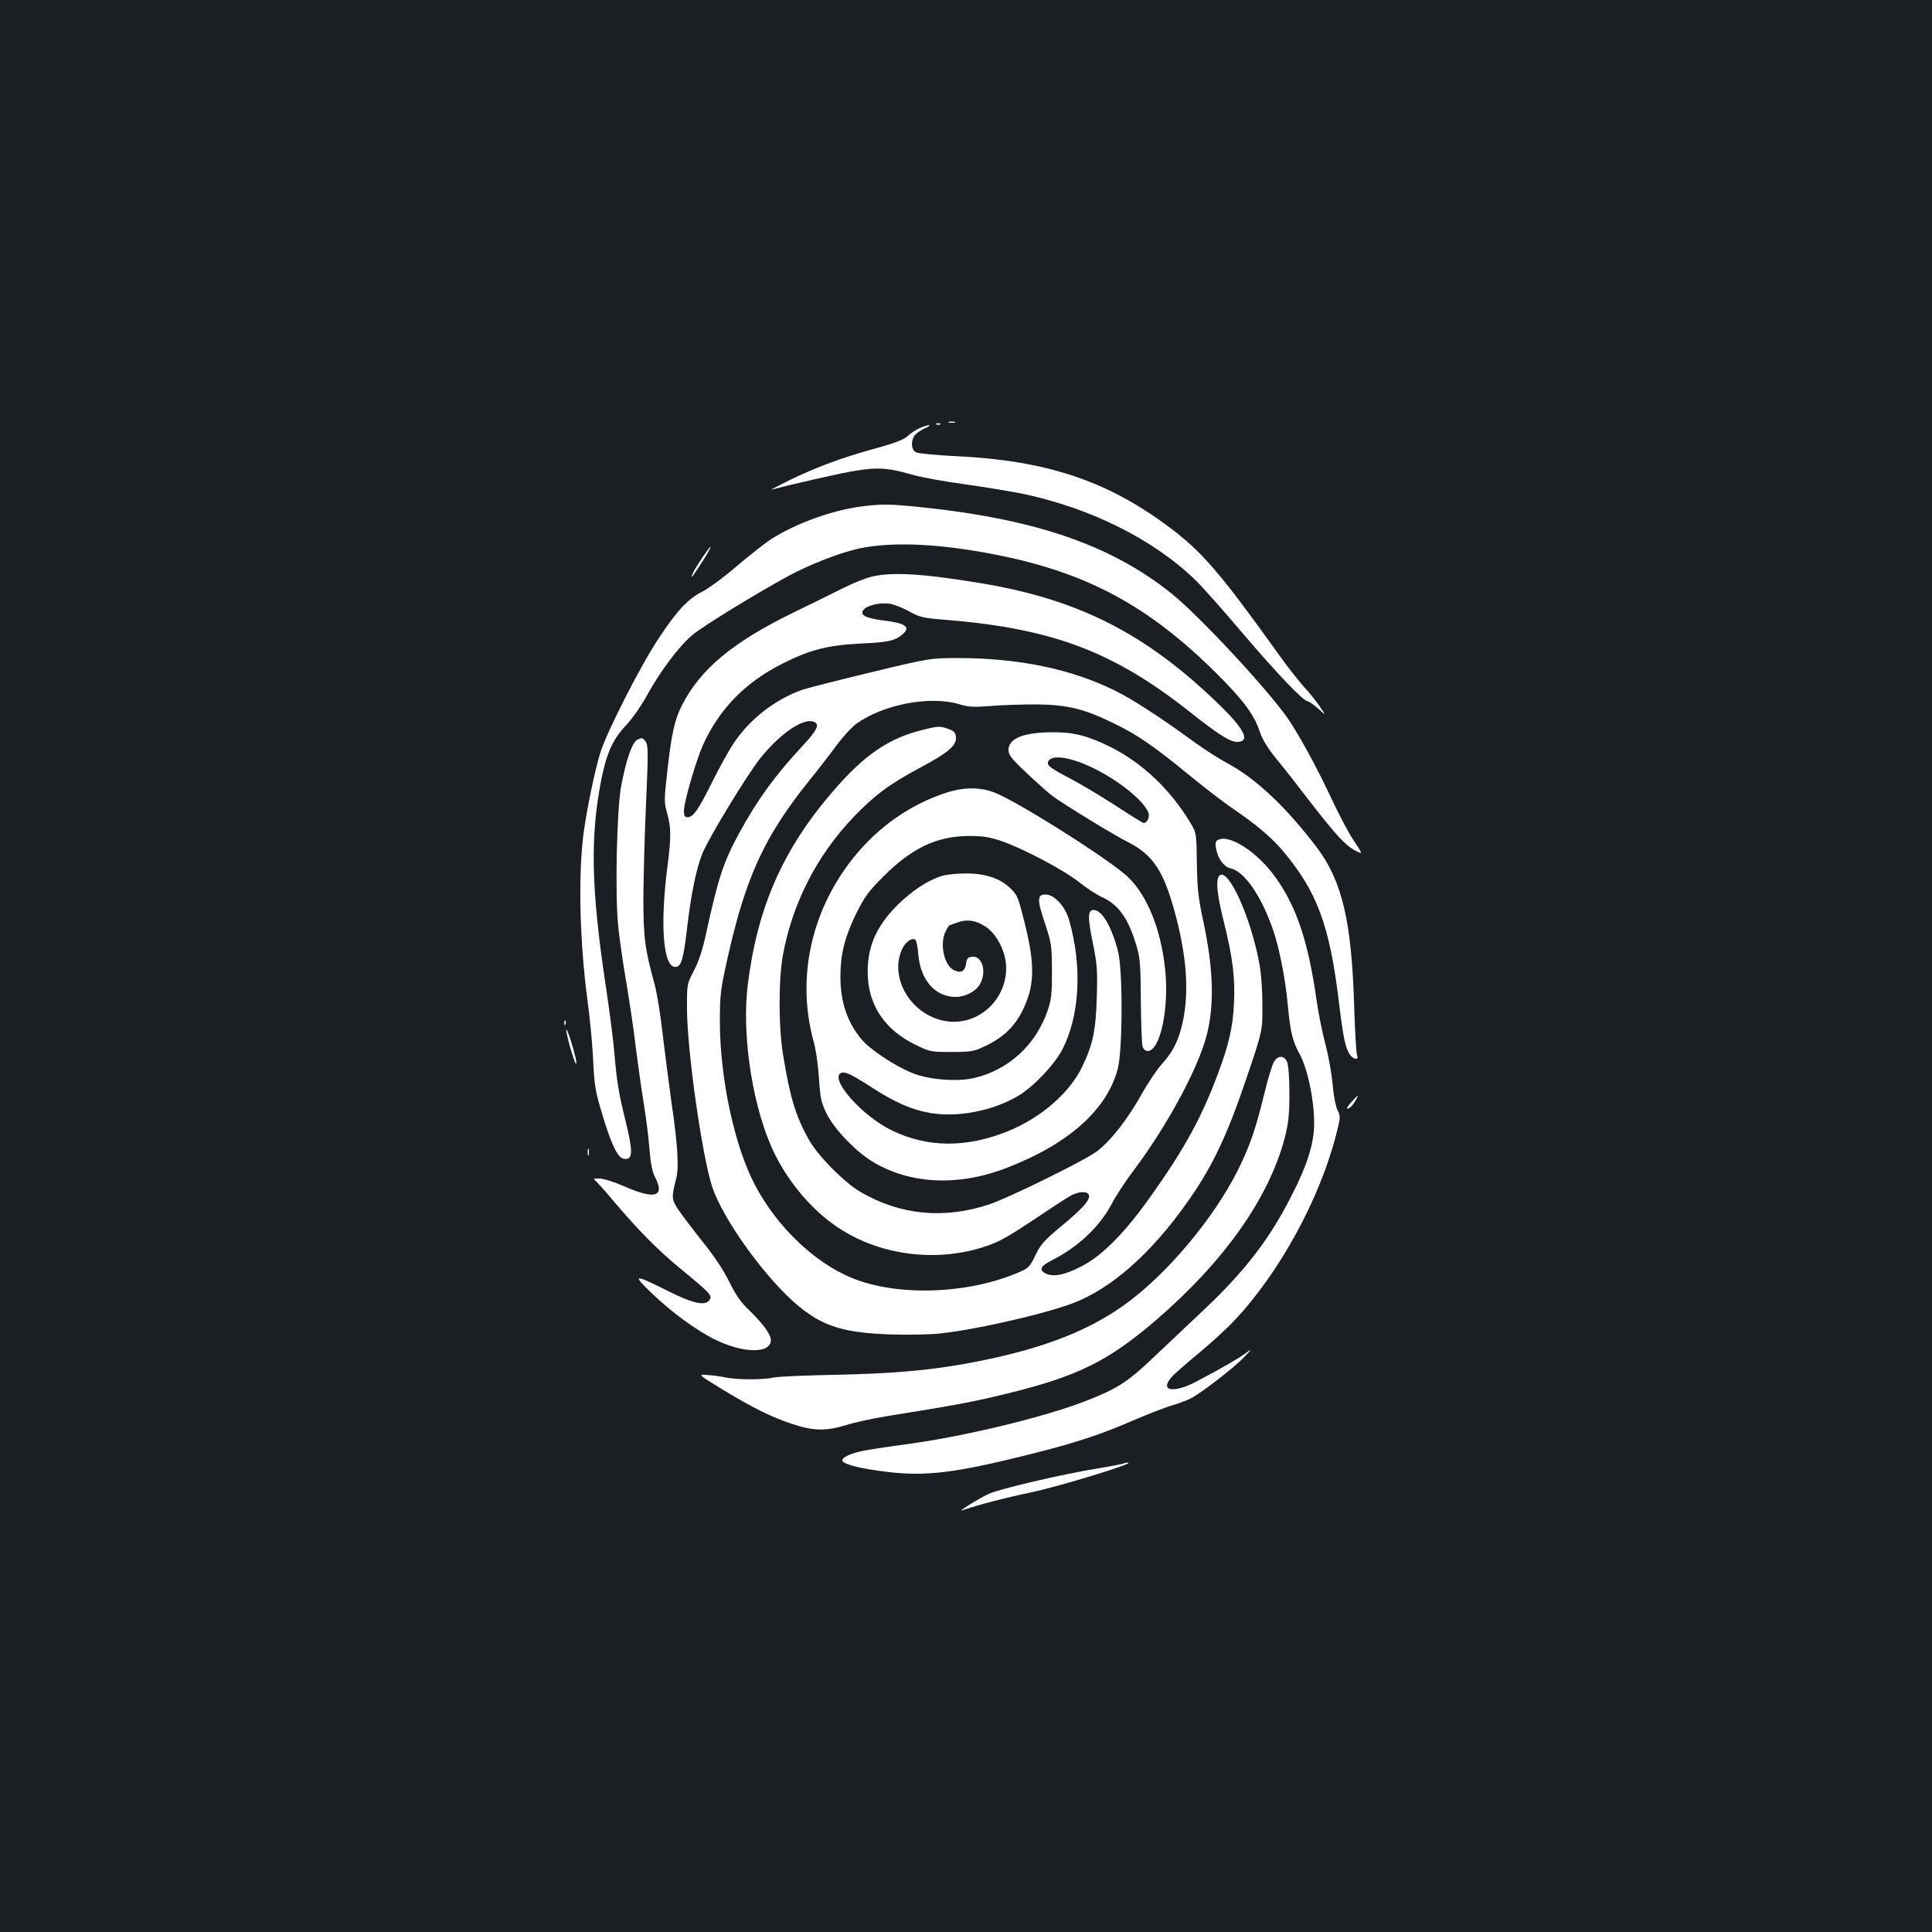 <?xml version="1.0" standalone="no"?>
<!DOCTYPE svg PUBLIC "-//W3C//DTD SVG 20010904//EN"
 "http://www.w3.org/TR/2001/REC-SVG-20010904/DTD/svg10.dtd">
<svg version="1.0" xmlns="http://www.w3.org/2000/svg"
 width="1000pt" height="1000pt" viewBox="0 0 1000 1000"
 preserveAspectRatio="xMidYMid meet">
<rect width="100%" height="100%" fill="#1b1f23"/>
<g transform="translate(0,1000) scale(0.1,-0.1)"
fill="#ffffff" stroke="none">
<path d="M4913 7813 c9 -2 23 -2 30 0 6 3 -1 5 -18 5 -16 0 -22 -2 -12 -5z"/>
<path d="M4848 7803 c7 -3 16 -2 19 1 4 3 -2 6 -13 5 -11 0 -14 -3 -6 -6z"/>
<path d="M4760 7784 c-19 -8 -47 -27 -62 -41 -19 -18 -64 -36 -167 -64 -174
-48 -304 -96 -446 -165 -60 -30 -101 -51 -90 -48 11 3 56 14 100 25 427 100
448 102 635 50 41 -12 158 -33 260 -47 102 -14 239 -37 305 -50 351 -74 677
-237 893 -447 35 -34 146 -159 246 -277 179 -210 313 -350 335 -350 6 0 30
-17 53 -37 42 -38 42 -38 8 12 -19 28 -55 73 -81 100 -25 28 -87 106 -136 175
-294 411 -392 525 -558 649 -323 243 -639 348 -1109 370 -101 5 -193 14 -205
20 -23 13 -28 49 -10 83 6 11 29 28 52 39 50 22 28 25 -23 3z"/>
<path d="M4469 7380 c-154 -18 -349 -88 -480 -172 -29 -19 -108 -81 -174 -137
-66 -57 -146 -116 -178 -132 -76 -39 -132 -98 -227 -242 -93 -139 -269 -484
-303 -594 -27 -85 -70 -293 -86 -413 -29 -218 -21 -560 20 -870 12 -85 25
-222 29 -305 6 -131 12 -166 45 -275 48 -162 82 -234 114 -238 48 -7 49 34 6
208 -32 129 -43 194 -55 340 -6 68 -26 226 -45 350 -76 503 -81 774 -21 1073
28 135 59 202 130 277 28 30 76 98 105 151 67 123 165 253 233 311 54 46 340
221 503 309 101 54 239 109 333 133 148 39 366 37 619 -4 537 -87 876 -257
1251 -627 142 -140 203 -221 231 -306 15 -45 41 -87 86 -143 36 -43 115 -144
176 -224 136 -175 182 -225 233 -252 42 -21 42 -23 -14 62 -20 30 -70 125
-110 210 -72 154 -165 325 -222 408 -103 150 -458 532 -603 649 -321 258 -727
394 -1350 453 -121 11 -149 11 -246 0z"/>
<path d="M3638 7118 c-38 -56 -58 -92 -58 -104 0 -7 69 97 89 135 21 38 5 22
-31 -31z"/>
<path d="M4511 7015 c-30 -7 -96 -33 -145 -58 -50 -25 -165 -82 -256 -126
-317 -154 -485 -294 -581 -483 -37 -73 -53 -144 -75 -340 -17 -148 -17 -161
-1 -217 21 -74 21 -123 3 -266 -41 -309 -24 -530 39 -530 30 0 42 37 60 190
20 176 49 321 80 396 32 80 232 409 300 494 97 122 215 205 271 191 41 -11 28
-41 -53 -128 -141 -151 -232 -276 -328 -452 -81 -149 -108 -232 -171 -521 -17
-80 -38 -143 -63 -190 -36 -70 -36 -70 -35 -205 2 -217 77 -745 129 -909 55
-172 285 -489 454 -626 126 -102 234 -134 472 -142 99 -3 207 -1 265 6 207 24
584 113 708 168 206 90 413 286 601 568 104 157 176 315 267 585 83 245 83
245 82 380 0 85 -7 169 -18 225 -46 237 -158 481 -203 444 -22 -19 -15 -96 22
-242 45 -182 59 -289 52 -422 -6 -121 -26 -210 -82 -360 -85 -228 -173 -389
-344 -630 -141 -200 -258 -317 -370 -373 -85 -43 -142 -53 -182 -32 -32 18
-22 38 34 66 137 69 248 174 311 292 20 40 72 119 116 177 171 228 331 524
376 697 40 156 35 342 -17 586 -27 125 -32 171 -34 304 -2 157 -2 157 -36 213
-103 171 -250 309 -414 390 -113 56 -187 75 -292 75 -153 0 -233 -31 -233 -92
0 -26 15 -45 96 -121 53 -50 113 -104 133 -118 58 -43 321 -204 390 -238 127
-65 182 -146 240 -356 61 -222 76 -403 46 -560 -19 -98 -51 -167 -109 -230
-25 -27 -73 -98 -106 -157 -73 -131 -162 -244 -232 -297 -64 -48 -454 -240
-558 -275 -235 -78 -462 -55 -667 65 -85 50 -223 190 -268 273 -67 120 -96
218 -131 431 -25 149 -25 396 -1 525 50 268 175 511 364 710 107 112 186 171
343 255 148 79 192 116 188 160 -3 25 -10 32 -45 44 -37 13 -49 13 -128 -7
-175 -43 -301 -129 -463 -317 -260 -301 -392 -601 -442 -1005 -29 -241 17
-579 113 -813 76 -187 225 -365 385 -460 209 -126 476 -157 712 -85 89 28 119
44 289 157 80 54 160 106 178 115 40 20 82 21 89 1 9 -24 -31 -69 -142 -161
-90 -75 -109 -96 -135 -152 -28 -58 -36 -66 -82 -86 -267 -116 -638 -128 -874
-28 -191 80 -384 266 -495 478 -107 203 -181 551 -182 844 0 147 3 165 43 345
93 410 189 616 415 899 45 55 109 138 143 184 34 47 82 99 107 117 141 100
381 145 531 100 51 -15 75 -16 165 -9 58 5 164 8 235 8 161 -2 245 -22 400
-98 124 -60 209 -119 399 -275 72 -59 172 -136 221 -169 112 -76 193 -144 249
-209 182 -214 247 -387 296 -788 22 -183 33 -237 56 -272 18 -28 50 -32 38 -5
-4 9 -11 125 -15 257 -13 435 -62 644 -192 817 -158 209 -318 360 -465 438
-43 23 -121 73 -173 111 -171 125 -313 217 -405 263 -225 112 -497 169 -809
170 -150 0 -150 0 -453 -73 -167 -40 -328 -81 -358 -91 -141 -49 -275 -153
-357 -278 -25 -37 -75 -128 -112 -202 -71 -143 -97 -180 -127 -180 -14 0 -18
8 -18 34 0 44 63 261 99 341 85 186 219 324 411 420 145 73 233 95 405 104
146 7 178 14 218 49 42 37 14 57 -104 71 -91 12 -121 29 -99 55 18 23 88 39
135 31 22 -3 67 -21 100 -39 55 -31 71 -35 200 -45 550 -46 863 -166 1260
-481 139 -110 201 -150 237 -150 73 0 41 66 -100 201 -373 360 -718 535 -1217
619 -305 51 -469 61 -574 35z m1134 -984 c140 -65 280 -178 300 -240 6 -21 -8
-51 -25 -51 -4 0 -69 40 -144 89 -76 49 -182 113 -236 141 -115 60 -129 73
-109 96 23 27 112 13 214 -35z"/>
<path d="M3302 6173 c-29 -11 -61 -103 -88 -248 -21 -120 -31 -547 -15 -710 6
-66 25 -196 41 -290 16 -93 39 -246 50 -340 12 -93 30 -224 41 -290 11 -66 25
-172 30 -235 6 -80 15 -125 29 -152 54 -103 0 -119 -162 -47 -49 21 -105 39
-125 39 -34 0 -35 0 -15 -17 10 -10 48 -52 82 -93 134 -158 229 -255 350 -355
155 -127 168 -141 153 -163 -21 -33 -85 -20 -216 46 -180 90 -188 88 -77 -18
99 -94 227 -188 322 -234 147 -72 288 -73 288 -2 0 29 -41 85 -114 156 -42 40
-69 79 -101 145 -28 57 -77 132 -136 205 -50 63 -107 138 -127 167 -37 56 -37
66 -12 163 15 56 8 175 -25 398 -13 92 -33 249 -45 349 -11 100 -30 215 -41
255 -51 186 -59 245 -59 448 1 107 6 308 12 445 14 317 14 350 -2 369 -13 17
-17 18 -38 9z"/>
<path d="M4895 5896 c-184 -60 -351 -177 -478 -336 -220 -275 -295 -624 -206
-950 12 -41 24 -127 28 -192 7 -103 11 -124 40 -183 40 -80 149 -194 236 -247
194 -118 446 -130 695 -33 321 123 522 303 576 515 25 99 26 508 1 605 -33
129 -83 215 -126 215 -31 0 -32 -36 -5 -169 23 -112 25 -143 21 -281 -5 -174
-20 -244 -74 -358 -64 -137 -215 -268 -386 -337 -215 -87 -415 -86 -601 4
-151 73 -320 262 -265 296 19 12 54 -4 162 -74 121 -78 205 -115 303 -132 141
-24 322 11 453 88 79 47 186 159 228 238 92 175 106 434 36 675 -20 69 -76
130 -121 130 -44 0 -45 -25 -4 -147 34 -103 36 -114 37 -248 0 -121 -3 -149
-23 -207 -61 -177 -203 -307 -381 -348 -86 -20 -232 -9 -316 25 -92 36 -226
125 -268 178 -73 89 -107 193 -107 322 0 117 23 206 81 325 45 90 64 116 143
195 148 147 275 207 441 208 72 0 106 -5 170 -27 113 -39 323 -150 403 -214
37 -30 90 -64 117 -76 84 -38 135 -110 176 -247 20 -65 23 -99 24 -289 1 -118
5 -225 9 -237 4 -13 15 -23 26 -23 66 0 113 224 90 430 -22 199 -90 370 -187
466 -84 85 -580 399 -699 443 -73 28 -159 27 -249 -3z"/>
<path d="M6301 5651 c-9 -6 -12 -19 -7 -42 10 -55 41 -96 77 -104 71 -16 160
-146 220 -323 31 -90 63 -256 74 -377 13 -144 25 -195 61 -259 42 -78 75 -231
76 -356 1 -104 -34 -217 -117 -379 -115 -226 -240 -388 -451 -588 -81 -76
-201 -190 -268 -253 -133 -127 -191 -163 -369 -230 -211 -79 -603 -173 -875
-211 -81 -11 -185 -26 -230 -34 -79 -13 -132 -35 -132 -54 0 -14 50 -31 138
-46 262 -43 400 -30 822 75 242 60 373 103 548 179 75 32 164 67 197 76 33 10
77 26 97 36 55 28 226 160 278 215 42 44 42 45 9 21 -36 -27 -131 -82 -257
-148 -117 -62 -191 -49 -129 22 12 15 74 69 137 121 63 52 148 129 188 172
233 246 443 630 528 964 23 89 23 95 7 125 -9 18 -20 74 -25 130 -4 54 -21
148 -37 210 -17 62 -37 164 -46 227 -43 304 -103 484 -211 636 -95 135 -245
231 -303 195z"/>
<path d="M4874 5466 c-73 -23 -156 -78 -229 -151 -115 -114 -161 -228 -153
-374 9 -153 93 -273 243 -347 77 -38 81 -39 189 -39 100 0 117 3 170 28 115
53 179 124 223 243 37 102 34 206 -12 392 -34 136 -39 150 -74 183 -54 53
-133 79 -234 78 -45 0 -101 -6 -123 -13z m230 -264 c51 -35 93 -112 102 -183
20 -174 -128 -326 -299 -306 -183 22 -308 219 -238 374 18 38 50 61 69 49 5
-3 12 -37 15 -75 11 -134 87 -221 194 -221 48 0 102 27 124 64 38 63 14 150
-39 144 -22 -2 -28 -9 -32 -38 -6 -39 -28 -50 -65 -30 -50 26 -72 139 -40 200
9 17 17 30 18 30 1 0 20 7 42 15 51 19 99 11 149 -23z"/>
<path d="M2921 4704 c0 -11 3 -14 6 -6 3 7 2 16 -1 19 -3 4 -6 -2 -5 -13z"/>
<path d="M2931 4670 c-1 -22 39 -163 49 -174 10 -10 -3 47 -29 129 -11 33 -20
53 -20 45z"/>
<path d="M6595 4506 c-9 -13 -32 -88 -51 -167 -45 -185 -75 -271 -135 -392
-126 -254 -374 -549 -595 -705 -199 -142 -456 -236 -825 -302 -197 -35 -383
-50 -668 -56 -152 -3 -294 -9 -316 -14 -52 -12 -181 -12 -242 -1 -26 6 -71 12
-100 14 -52 4 -52 4 70 -71 158 -96 257 -146 366 -182 110 -37 179 -38 281 -6
41 13 136 34 210 46 351 56 448 74 619 116 368 90 524 167 771 378 357 307
590 637 671 951 18 72 23 118 23 225 0 82 -5 146 -12 163 -14 34 -46 36 -67 3z"/>
<path d="M6993 4294 c-20 -23 -26 -34 -15 -32 9 2 24 18 35 36 24 40 20 40
-20 -4z"/>
<path d="M3042 4035 c0 -16 2 -22 5 -12 2 9 2 23 0 30 -3 6 -5 -1 -5 -18z"/>
<path d="M5819 2426 c-2 -2 -62 -14 -134 -26 -191 -31 -510 -106 -569 -133
-53 -25 -164 -94 -134 -84 82 28 210 62 353 92 154 33 542 152 504 154 -9 1
-18 -1 -20 -3z"/>
</g>
</svg>
